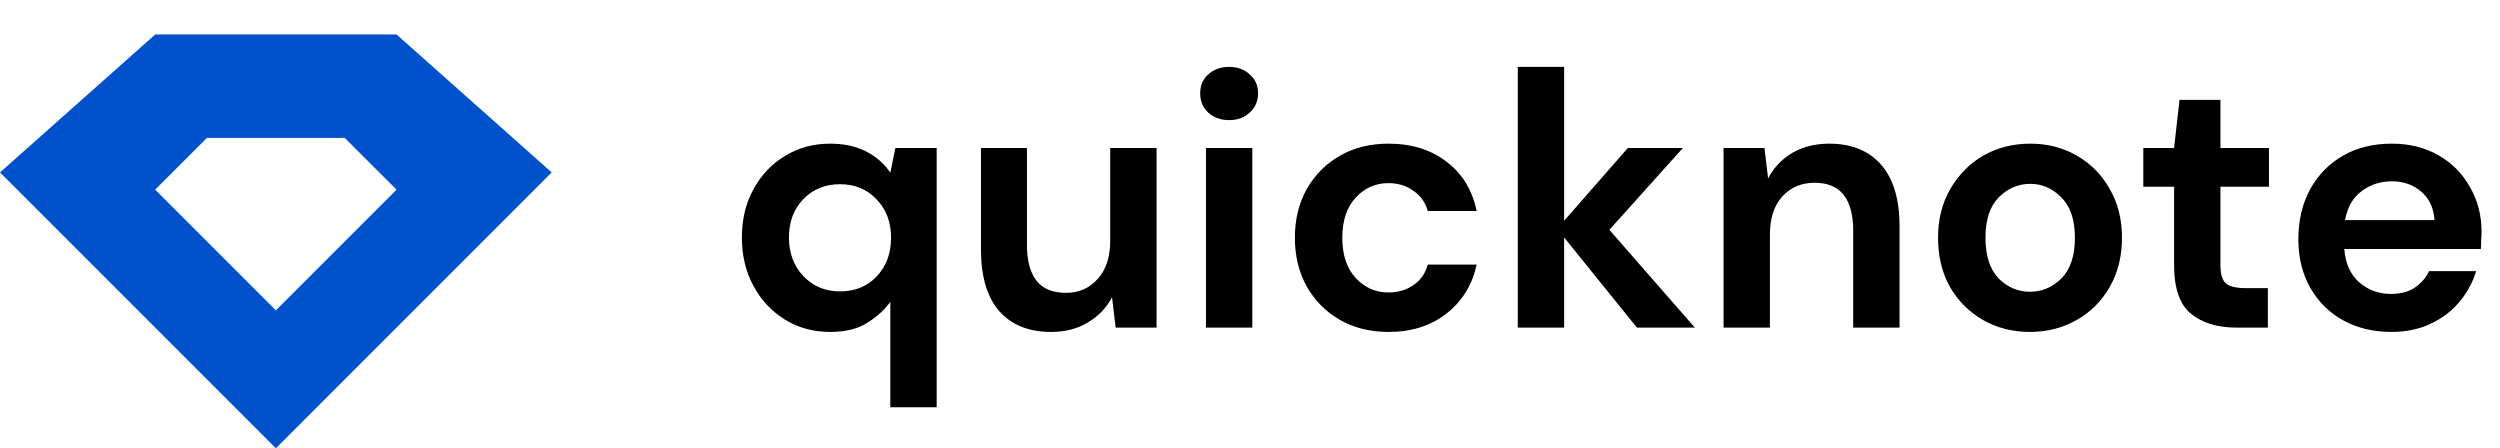 <svg width="145" height="26" viewBox="0 0 145 26" fill="none" xmlns="http://www.w3.org/2000/svg">
<path fill-rule="evenodd" clip-rule="evenodd" d="M23.001 2L31.997 10L16 26L0 10L9.001 2H23.001ZM19.995 8H12L9 11L16 18L23 11L19.995 8Z" fill="#0052CC"/>
<path d="M51.639 23.62V17.509C51.303 17.971 50.855 18.377 50.295 18.727C49.749 19.077 49.035 19.252 48.153 19.252C47.173 19.252 46.298 19.014 45.528 18.538C44.758 18.062 44.149 17.411 43.701 16.585C43.253 15.759 43.029 14.821 43.029 13.771C43.029 12.721 43.253 11.79 43.701 10.978C44.149 10.152 44.758 9.508 45.528 9.046C46.298 8.57 47.173 8.332 48.153 8.332C48.937 8.332 49.623 8.479 50.211 8.773C50.799 9.067 51.275 9.48 51.639 10.012L51.933 8.584H54.327V23.62H51.639ZM48.72 16.9C49.588 16.9 50.295 16.613 50.841 16.039C51.401 15.451 51.681 14.702 51.681 13.792C51.681 12.882 51.401 12.14 50.841 11.566C50.295 10.978 49.588 10.684 48.72 10.684C47.866 10.684 47.159 10.971 46.599 11.545C46.039 12.119 45.759 12.861 45.759 13.771C45.759 14.681 46.039 15.43 46.599 16.018C47.159 16.606 47.866 16.9 48.72 16.9ZM60.97 19.252C59.668 19.252 58.66 18.846 57.946 18.034C57.246 17.222 56.896 16.032 56.896 14.464V8.584H59.563V14.212C59.563 15.108 59.745 15.794 60.109 16.27C60.473 16.746 61.047 16.984 61.831 16.984C62.573 16.984 63.182 16.718 63.658 16.186C64.148 15.654 64.393 14.912 64.393 13.96V8.584H67.081V19H64.708L64.498 17.236C64.176 17.852 63.707 18.342 63.091 18.706C62.489 19.07 61.782 19.252 60.97 19.252ZM71.29 6.967C70.8 6.967 70.394 6.82 70.072 6.526C69.764 6.232 69.61 5.861 69.61 5.413C69.61 4.965 69.764 4.601 70.072 4.321C70.394 4.027 70.8 3.88 71.29 3.88C71.78 3.88 72.179 4.027 72.487 4.321C72.809 4.601 72.97 4.965 72.97 5.413C72.97 5.861 72.809 6.232 72.487 6.526C72.179 6.82 71.78 6.967 71.29 6.967ZM69.946 19V8.584H72.634V19H69.946ZM80.542 19.252C79.478 19.252 78.54 19.021 77.728 18.559C76.916 18.097 76.272 17.453 75.796 16.627C75.334 15.801 75.103 14.856 75.103 13.792C75.103 12.728 75.334 11.783 75.796 10.957C76.272 10.131 76.916 9.487 77.728 9.025C78.54 8.563 79.478 8.332 80.542 8.332C81.872 8.332 82.992 8.682 83.902 9.382C84.812 10.068 85.393 11.02 85.645 12.238H82.81C82.67 11.734 82.39 11.342 81.97 11.062C81.564 10.768 81.081 10.621 80.521 10.621C79.779 10.621 79.149 10.901 78.631 11.461C78.113 12.021 77.854 12.798 77.854 13.792C77.854 14.786 78.113 15.563 78.631 16.123C79.149 16.683 79.779 16.963 80.521 16.963C81.081 16.963 81.564 16.823 81.97 16.543C82.39 16.263 82.67 15.864 82.81 15.346H85.645C85.393 16.522 84.812 17.467 83.902 18.181C82.992 18.895 81.872 19.252 80.542 19.252ZM88.031 19V3.88H90.719V12.805L94.415 8.584H97.607L93.344 13.33L98.3 19H94.94L90.719 13.771V19H88.031ZM99.967 19V8.584H102.34L102.55 10.348C102.872 9.732 103.334 9.242 103.936 8.878C104.552 8.514 105.273 8.332 106.099 8.332C107.387 8.332 108.388 8.738 109.102 9.55C109.816 10.362 110.173 11.552 110.173 13.12V19H107.485V13.372C107.485 12.476 107.303 11.79 106.939 11.314C106.575 10.838 106.008 10.6 105.238 10.6C104.482 10.6 103.859 10.866 103.369 11.398C102.893 11.93 102.655 12.672 102.655 13.624V19H99.967ZM117.741 19.252C116.733 19.252 115.823 19.021 115.011 18.559C114.213 18.097 113.576 17.46 113.1 16.648C112.638 15.822 112.407 14.87 112.407 13.792C112.407 12.714 112.645 11.769 113.121 10.957C113.597 10.131 114.234 9.487 115.032 9.025C115.844 8.563 116.754 8.332 117.762 8.332C118.756 8.332 119.652 8.563 120.45 9.025C121.262 9.487 121.899 10.131 122.361 10.957C122.837 11.769 123.075 12.714 123.075 13.792C123.075 14.87 122.837 15.822 122.361 16.648C121.899 17.46 121.262 18.097 120.45 18.559C119.638 19.021 118.735 19.252 117.741 19.252ZM117.741 16.921C118.441 16.921 119.05 16.662 119.568 16.144C120.086 15.612 120.345 14.828 120.345 13.792C120.345 12.756 120.086 11.979 119.568 11.461C119.05 10.929 118.448 10.663 117.762 10.663C117.048 10.663 116.432 10.929 115.914 11.461C115.41 11.979 115.158 12.756 115.158 13.792C115.158 14.828 115.41 15.612 115.914 16.144C116.432 16.662 117.041 16.921 117.741 16.921ZM129.709 19C128.617 19 127.742 18.734 127.084 18.202C126.426 17.67 126.097 16.725 126.097 15.367V10.831H124.312V8.584H126.097L126.412 5.791H128.785V8.584H131.599V10.831H128.785V15.388C128.785 15.892 128.89 16.242 129.1 16.438C129.324 16.62 129.702 16.711 130.234 16.711H131.536V19H129.709ZM138.701 19.252C137.651 19.252 136.72 19.028 135.908 18.58C135.096 18.132 134.459 17.502 133.997 16.69C133.535 15.878 133.304 14.94 133.304 13.876C133.304 12.798 133.528 11.839 133.976 10.999C134.438 10.159 135.068 9.508 135.866 9.046C136.678 8.57 137.63 8.332 138.722 8.332C139.744 8.332 140.647 8.556 141.431 9.004C142.215 9.452 142.824 10.068 143.258 10.852C143.706 11.622 143.93 12.483 143.93 13.435C143.93 13.589 143.923 13.75 143.909 13.918C143.909 14.086 143.902 14.261 143.888 14.443H135.971C136.027 15.255 136.307 15.892 136.811 16.354C137.329 16.816 137.952 17.047 138.68 17.047C139.226 17.047 139.681 16.928 140.045 16.69C140.423 16.438 140.703 16.116 140.885 15.724H143.615C143.419 16.382 143.09 16.984 142.628 17.53C142.18 18.062 141.62 18.482 140.948 18.79C140.29 19.098 139.541 19.252 138.701 19.252ZM138.722 10.516C138.064 10.516 137.483 10.705 136.979 11.083C136.475 11.447 136.153 12.007 136.013 12.763H141.2C141.158 12.077 140.906 11.531 140.444 11.125C139.982 10.719 139.408 10.516 138.722 10.516Z" fill="black"/>
</svg>
